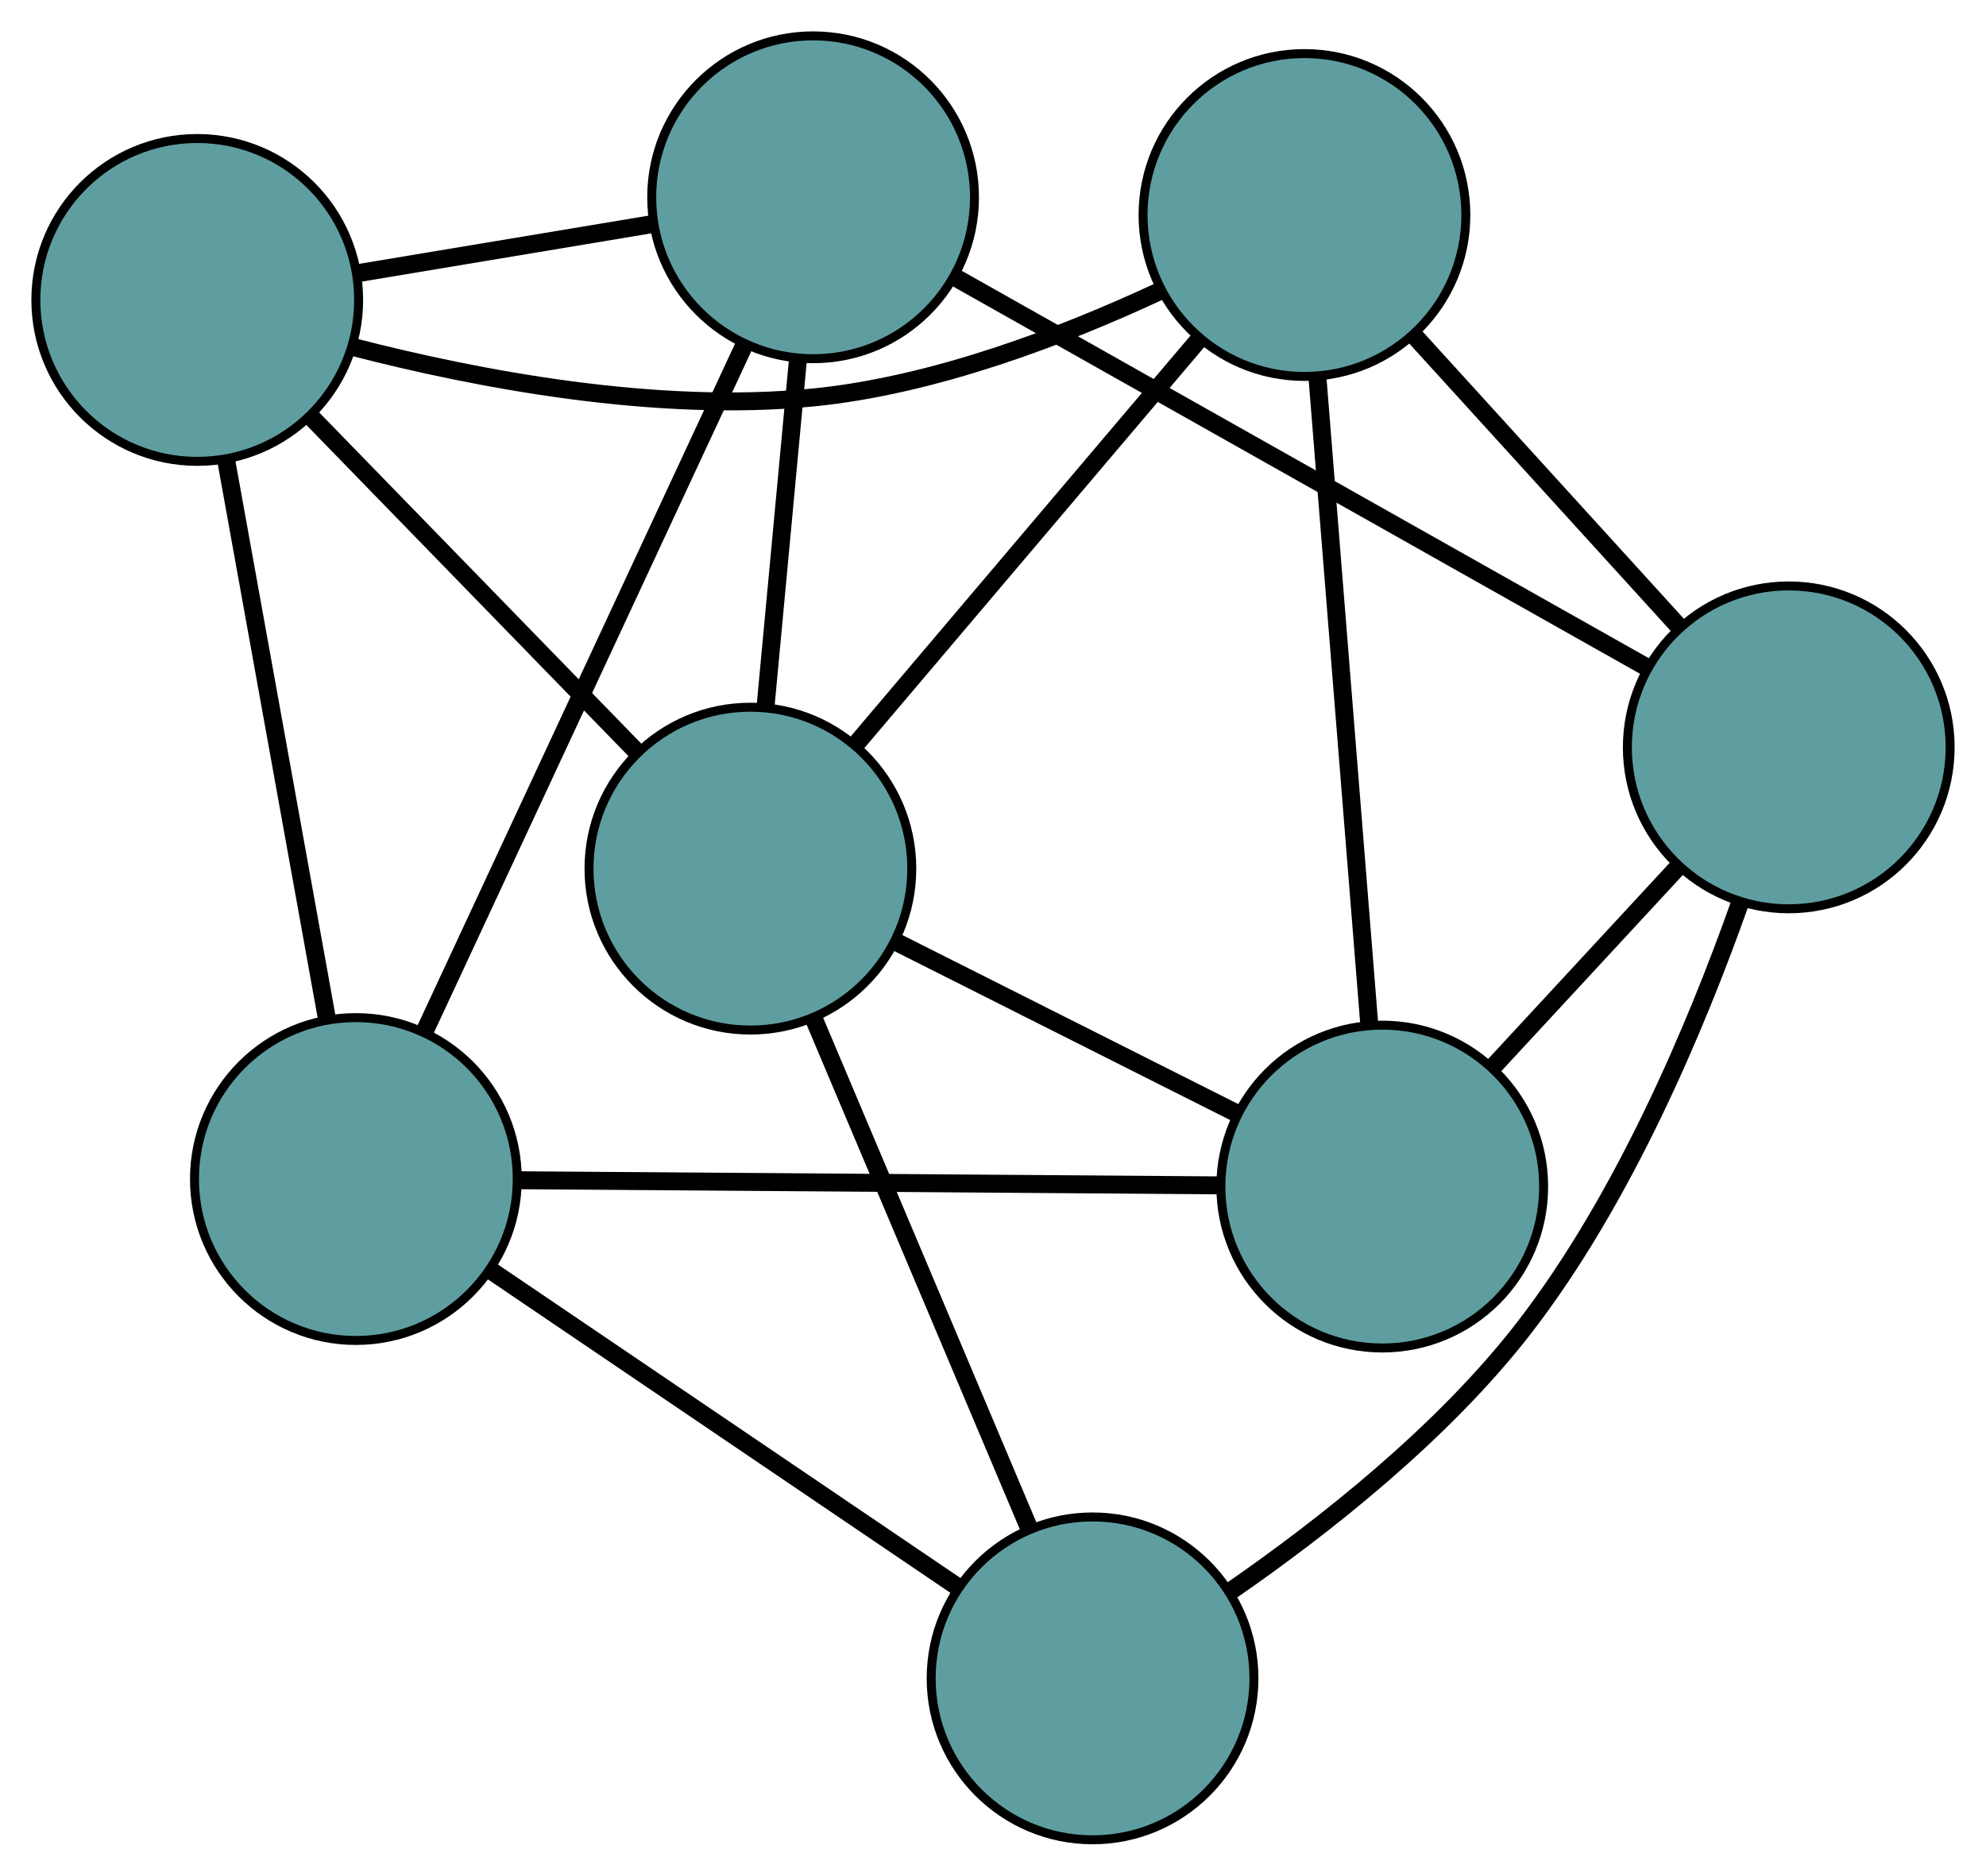 <?xml version="1.0" encoding="UTF-8" standalone="no"?>
<!DOCTYPE svg PUBLIC "-//W3C//DTD SVG 1.1//EN"
 "http://www.w3.org/Graphics/SVG/1.1/DTD/svg11.dtd">
<!-- Generated by graphviz version 2.36.0 (20140111.2315)
 -->
<!-- Title: G Pages: 1 -->
<svg width="100%" height="100%"
 viewBox="0.00 0.00 221.51 209.16" xmlns="http://www.w3.org/2000/svg" xmlns:xlink="http://www.w3.org/1999/xlink">
<g id="graph0" class="graph" transform="scale(1 1) rotate(0) translate(4 205.156)">
<title>G</title>
<!-- 0 -->
<g id="node1" class="node"><title>0</title>
<ellipse fill="cadetblue" stroke="black" cx="18" cy="-171.709" rx="18" ry="18"/>
</g>
<!-- 3 -->
<g id="node4" class="node"><title>3</title>
<ellipse fill="cadetblue" stroke="black" cx="86.69" cy="-183.156" rx="18" ry="18"/>
</g>
<!-- 0&#45;&#45;3 -->
<g id="edge1" class="edge"><title>0&#45;&#45;3</title>
<path fill="none" stroke="black" stroke-width="2" d="M36.047,-174.717C46.064,-176.386 58.489,-178.456 68.525,-180.129"/>
</g>
<!-- 4 -->
<g id="node5" class="node"><title>4</title>
<ellipse fill="cadetblue" stroke="black" cx="141.493" cy="-181.18" rx="18" ry="18"/>
</g>
<!-- 0&#45;&#45;4 -->
<g id="edge2" class="edge"><title>0&#45;&#45;4</title>
<path fill="none" stroke="black" stroke-width="2" d="M35.442,-166.443C49.291,-162.869 69.177,-159.086 86.727,-160.836 100.252,-162.184 114.623,-167.695 125.249,-172.642"/>
</g>
<!-- 5 -->
<g id="node6" class="node"><title>5</title>
<ellipse fill="cadetblue" stroke="black" cx="35.692" cy="-73.68" rx="18" ry="18"/>
</g>
<!-- 0&#45;&#45;5 -->
<g id="edge3" class="edge"><title>0&#45;&#45;5</title>
<path fill="none" stroke="black" stroke-width="2" d="M21.245,-153.729C24.437,-136.042 29.282,-109.194 32.467,-91.546"/>
</g>
<!-- 7 -->
<g id="node8" class="node"><title>7</title>
<ellipse fill="cadetblue" stroke="black" cx="79.696" cy="-108.294" rx="18" ry="18"/>
</g>
<!-- 0&#45;&#45;7 -->
<g id="edge4" class="edge"><title>0&#45;&#45;7</title>
<path fill="none" stroke="black" stroke-width="2" d="M30.784,-158.57C41.372,-147.686 56.345,-132.296 66.929,-121.417"/>
</g>
<!-- 1 -->
<g id="node2" class="node"><title>1</title>
<ellipse fill="cadetblue" stroke="black" cx="150.171" cy="-72.841" rx="18" ry="18"/>
</g>
<!-- 1&#45;&#45;4 -->
<g id="edge5" class="edge"><title>1&#45;&#45;4</title>
<path fill="none" stroke="black" stroke-width="2" d="M148.699,-91.219C147.093,-111.262 144.54,-143.138 142.943,-163.073"/>
</g>
<!-- 1&#45;&#45;5 -->
<g id="edge6" class="edge"><title>1&#45;&#45;5</title>
<path fill="none" stroke="black" stroke-width="2" d="M132.031,-72.974C110.595,-73.131 75.145,-73.391 53.746,-73.547"/>
</g>
<!-- 6 -->
<g id="node7" class="node"><title>6</title>
<ellipse fill="cadetblue" stroke="black" cx="195.51" cy="-121.817" rx="18" ry="18"/>
</g>
<!-- 1&#45;&#45;6 -->
<g id="edge7" class="edge"><title>1&#45;&#45;6</title>
<path fill="none" stroke="black" stroke-width="2" d="M162.56,-86.224C168.957,-93.134 176.74,-101.542 183.135,-108.45"/>
</g>
<!-- 1&#45;&#45;7 -->
<g id="edge8" class="edge"><title>1&#45;&#45;7</title>
<path fill="none" stroke="black" stroke-width="2" d="M133.825,-81.063C122.44,-86.791 107.319,-94.398 95.953,-100.116"/>
</g>
<!-- 2 -->
<g id="node3" class="node"><title>2</title>
<ellipse fill="cadetblue" stroke="black" cx="117.859" cy="-18" rx="18" ry="18"/>
</g>
<!-- 2&#45;&#45;5 -->
<g id="edge9" class="edge"><title>2&#45;&#45;5</title>
<path fill="none" stroke="black" stroke-width="2" d="M102.788,-28.212C87.963,-38.259 65.46,-53.508 50.667,-63.532"/>
</g>
<!-- 2&#45;&#45;6 -->
<g id="edge10" class="edge"><title>2&#45;&#45;6</title>
<path fill="none" stroke="black" stroke-width="2" d="M133.324,-27.776C143.637,-34.909 156.919,-45.357 166.011,-57.115 177.111,-71.472 185.19,-90.675 190.057,-104.424"/>
</g>
<!-- 2&#45;&#45;7 -->
<g id="edge11" class="edge"><title>2&#45;&#45;7</title>
<path fill="none" stroke="black" stroke-width="2" d="M110.681,-34.984C103.815,-51.229 93.525,-75.575 86.713,-91.692"/>
</g>
<!-- 3&#45;&#45;5 -->
<g id="edge12" class="edge"><title>3&#45;&#45;5</title>
<path fill="none" stroke="black" stroke-width="2" d="M78.945,-166.529C69.303,-145.833 52.94,-110.706 43.343,-90.105"/>
</g>
<!-- 3&#45;&#45;6 -->
<g id="edge13" class="edge"><title>3&#45;&#45;6</title>
<path fill="none" stroke="black" stroke-width="2" d="M102.747,-174.105C123.439,-162.441 159.189,-142.29 179.741,-130.705"/>
</g>
<!-- 3&#45;&#45;7 -->
<g id="edge14" class="edge"><title>3&#45;&#45;7</title>
<path fill="none" stroke="black" stroke-width="2" d="M84.997,-165.034C83.897,-153.264 82.47,-137.986 81.374,-126.249"/>
</g>
<!-- 4&#45;&#45;6 -->
<g id="edge15" class="edge"><title>4&#45;&#45;6</title>
<path fill="none" stroke="black" stroke-width="2" d="M153.75,-167.71C162.59,-157.995 174.472,-144.937 183.301,-135.234"/>
</g>
<!-- 4&#45;&#45;7 -->
<g id="edge16" class="edge"><title>4&#45;&#45;7</title>
<path fill="none" stroke="black" stroke-width="2" d="M129.578,-167.127C118.635,-154.221 102.506,-135.197 91.575,-122.304"/>
</g>
</g>
</svg>

